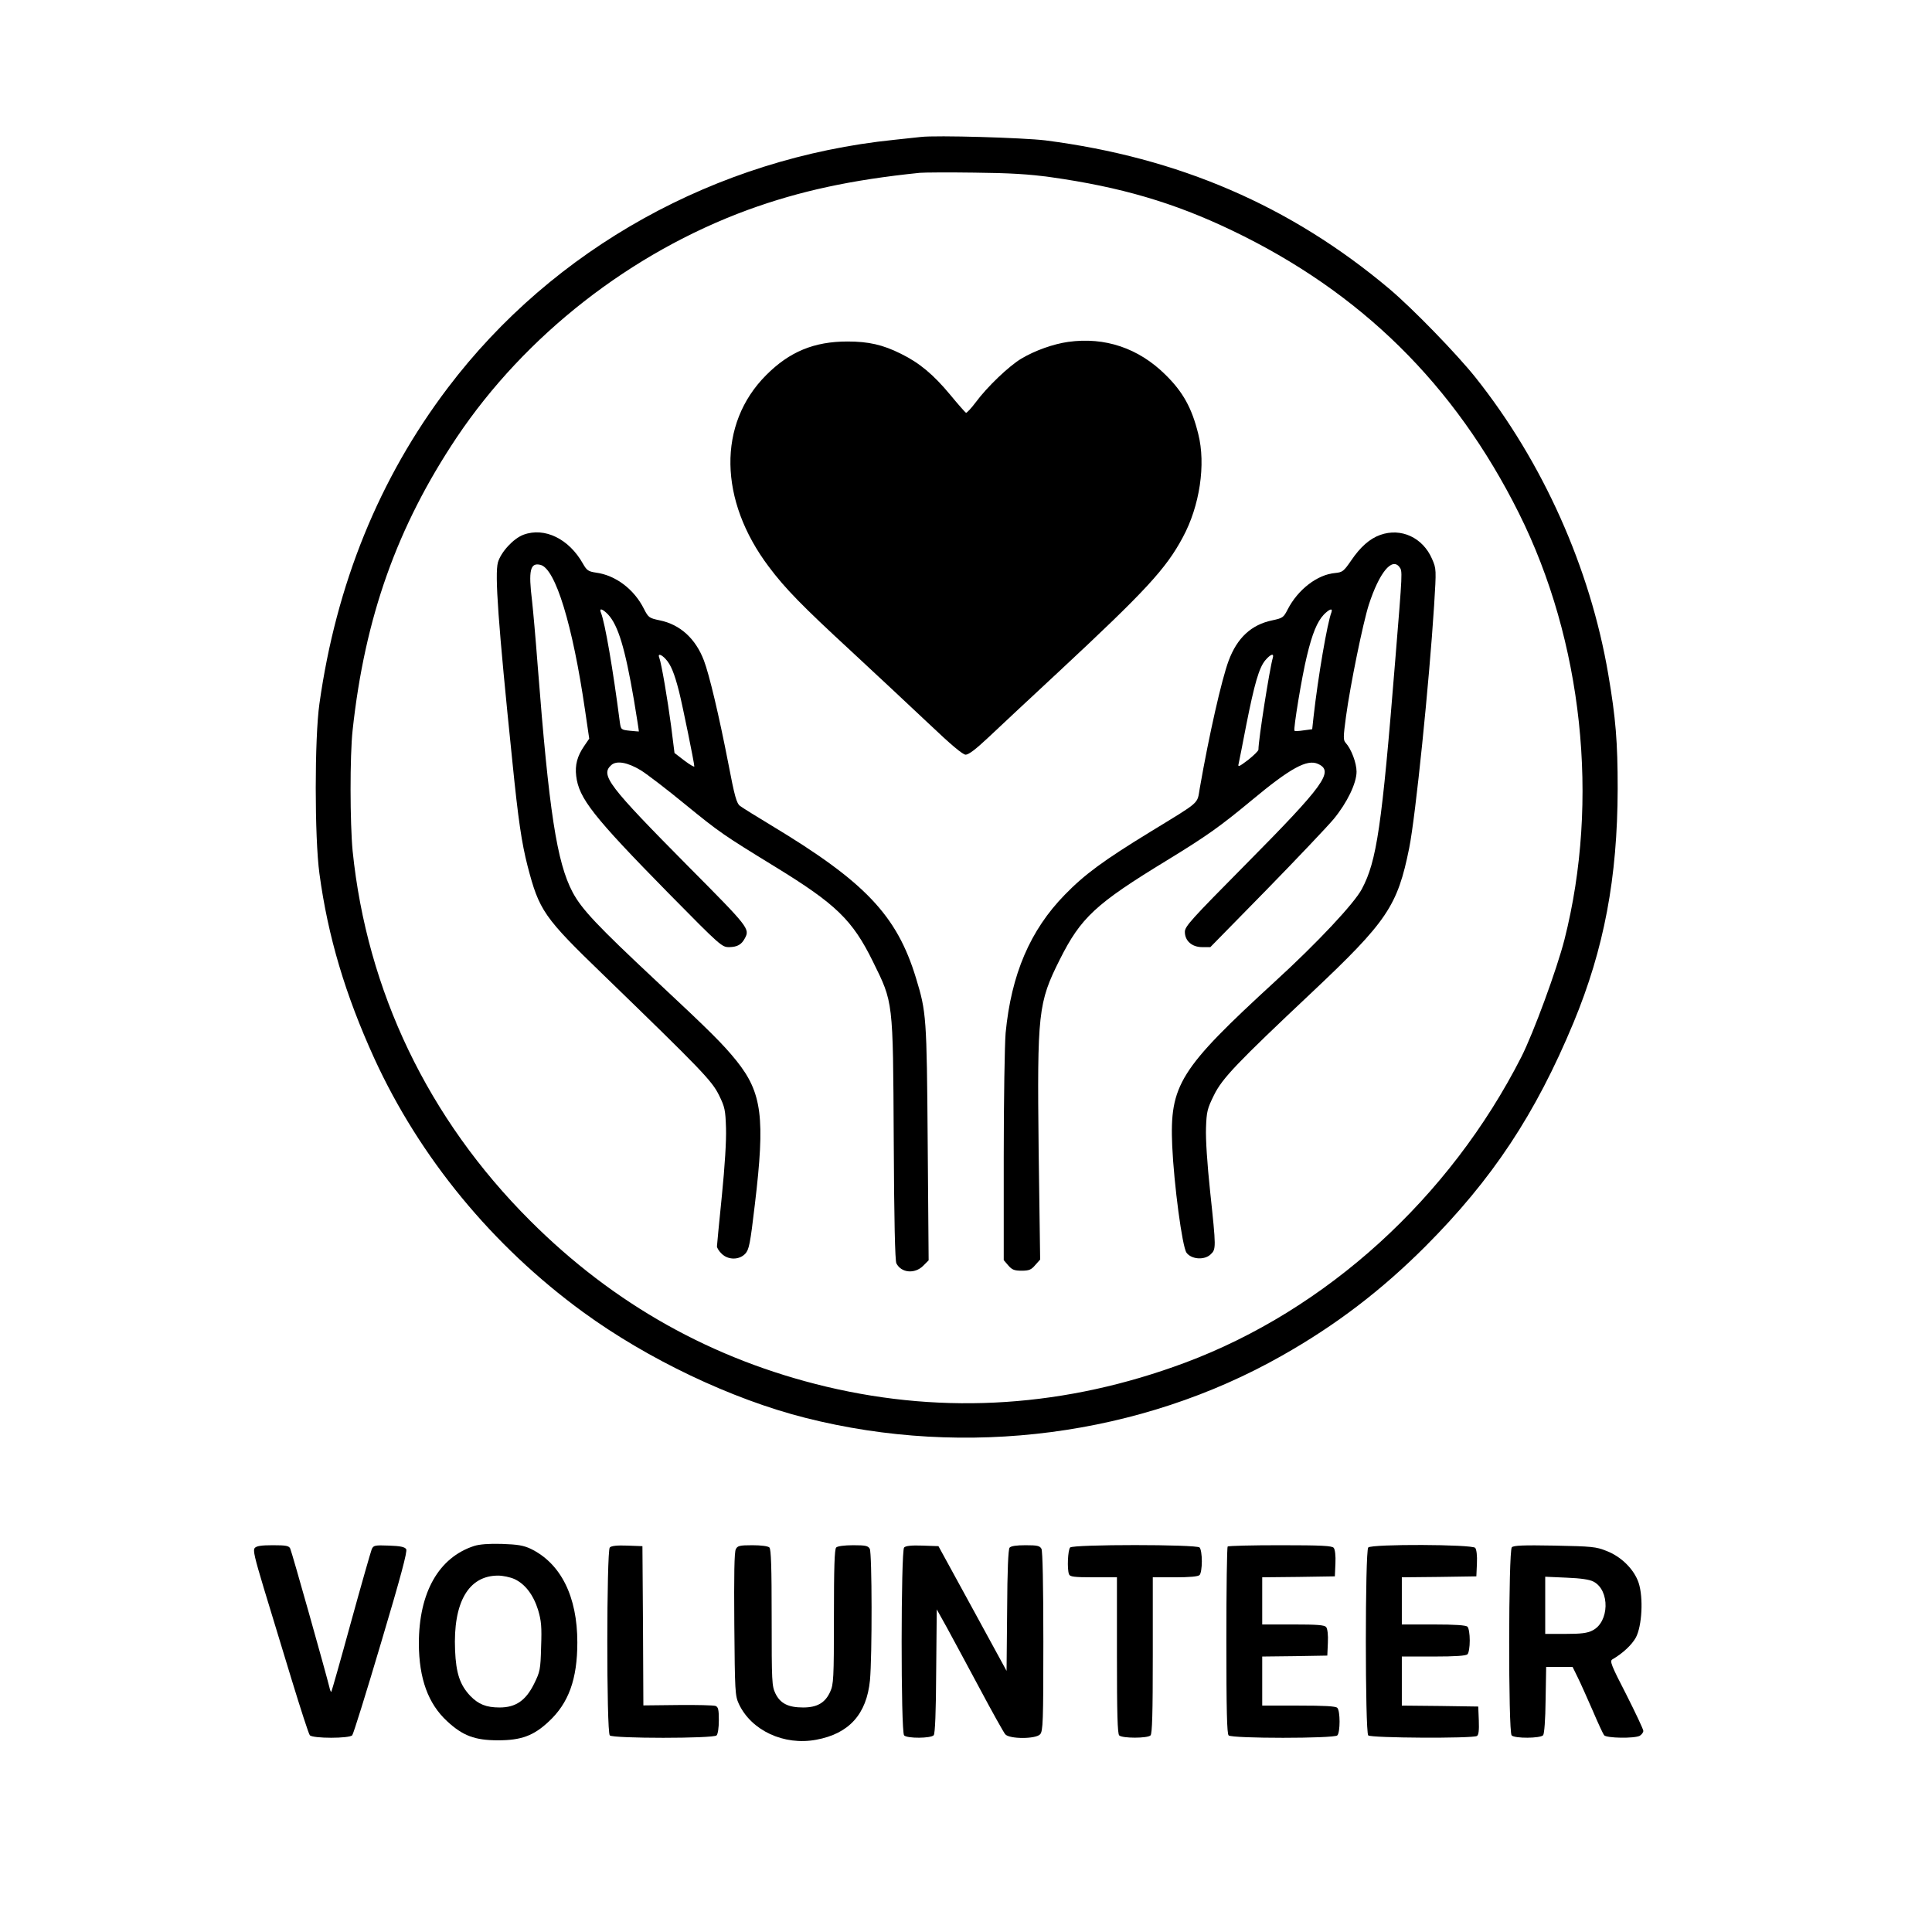 <?xml version="1.0" standalone="no"?>
<!DOCTYPE svg PUBLIC "-//W3C//DTD SVG 20010904//EN"
 "http://www.w3.org/TR/2001/REC-SVG-20010904/DTD/svg10.dtd">
<svg version="1.0" xmlns="http://www.w3.org/2000/svg"
 width="1024pt" height="1024pt" viewBox="0 0 1024 1024"
 preserveAspectRatio="xMidYMid meet">

<g transform="translate(0,1024) scale(0.1,-0.1)"
fill="#000000" stroke="none">
<path d="M4880 9514 c-19 -2 -82 -9 -140 -15 -946 -97 -1807 -576 -2366 -1314
-364 -480 -592 -1041 -681 -1675 -26 -182 -26 -709 0 -900 45 -334 137 -642
291 -980 240 -524 625 -993 1106 -1344 341 -249 787 -462 1179 -561 852 -216
1777 -95 2526 330 285 161 527 346 760 579 355 356 583 700 785 1186 162 391
233 767 234 1240 0 247 -10 373 -50 607 -96 563 -346 1123 -704 1573 -101 126
-331 363 -455 468 -524 441 -1117 697 -1825 788 -117 14 -577 28 -660 18z
m689 -213 c369 -52 651 -134 960 -282 683 -327 1180 -816 1521 -1498 339 -679
429 -1523 242 -2261 -41 -160 -164 -494 -228 -621 -381 -749 -1034 -1342
-1784 -1622 -628 -234 -1267 -277 -1899 -127 -605 144 -1128 437 -1571 880
-541 540 -865 1217 -941 1960 -14 147 -15 504 0 640 65 600 236 1079 552 1552
363 541 922 978 1544 1206 272 99 547 159 910 196 22 2 153 3 290 1 188 -2
288 -8 404 -24z"/>
<path d="M5662 8428 c-78 -11 -175 -45 -249 -89 -65 -39 -180 -148 -242 -232
-24 -32 -47 -56 -51 -55 -4 2 -42 45 -84 96 -89 107 -163 169 -261 217 -96 48
-172 65 -283 65 -177 0 -308 -54 -432 -179 -257 -258 -251 -662 15 -1015 86
-115 178 -209 435 -446 129 -120 314 -292 410 -383 122 -116 182 -166 198
-167 16 0 54 29 120 91 54 51 223 209 377 352 455 424 565 542 654 709 90 166
123 387 82 548 -34 138 -81 223 -175 315 -142 140 -320 200 -514 173z"/>
<path d="M2775 7406 c-54 -20 -120 -92 -136 -147 -17 -63 1 -320 76 -1049 32
-319 50 -437 81 -559 62 -238 85 -272 404 -580 521 -505 573 -559 611 -636 31
-63 34 -79 37 -175 2 -66 -6 -199 -22 -358 -14 -140 -26 -260 -26 -268 0 -8
11 -26 25 -39 34 -34 93 -34 125 0 20 22 26 49 51 262 55 459 38 591 -97 760
-72 89 -138 155 -426 424 -313 293 -395 380 -443 470 -84 159 -125 428 -185
1199 -11 146 -25 301 -30 345 -20 162 -10 205 45 191 79 -20 170 -317 236
-771 l22 -150 -26 -38 c-38 -55 -50 -102 -43 -160 14 -118 89 -214 493 -625
273 -277 279 -282 318 -282 43 1 65 13 83 47 27 50 21 58 -296 377 -429 433
-471 488 -412 541 28 25 86 15 157 -28 32 -20 137 -100 233 -179 185 -151 203
-163 480 -333 321 -197 408 -281 516 -500 109 -222 107 -200 111 -945 2 -432
7 -642 14 -656 26 -51 97 -57 141 -14 l30 30 -5 623 c-5 670 -7 692 -62 873
-101 332 -269 509 -765 808 -80 48 -155 95 -167 104 -19 14 -29 49 -63 227
-49 252 -101 471 -129 544 -44 116 -126 191 -234 213 -56 12 -60 14 -84 61
-52 104 -150 178 -254 192 -41 6 -49 12 -69 47 -74 132 -203 195 -315 154z
m448 -423 c53 -57 90 -178 137 -453 15 -91 27 -166 26 -167 0 0 -22 1 -48 4
-47 5 -47 6 -53 47 -36 278 -78 524 -100 579 -11 26 8 21 38 -10z m305 -236
c27 -29 46 -74 71 -172 19 -76 81 -379 81 -397 0 -5 -24 9 -53 31 l-52 40 -18
143 c-18 136 -51 332 -63 363 -9 22 10 18 34 -8z"/>
<path d="M7316 7405 c-56 -20 -105 -63 -154 -135 -40 -58 -46 -63 -85 -67 -95
-8 -198 -88 -252 -193 -22 -43 -26 -46 -82 -58 -111 -23 -186 -93 -231 -214
-37 -99 -104 -395 -153 -676 -15 -86 9 -65 -264 -232 -245 -150 -346 -224
-451 -332 -184 -188 -284 -422 -314 -733 -5 -61 -10 -355 -10 -657 l0 -547 24
-28 c20 -23 32 -28 71 -28 39 0 51 5 72 30 l26 29 -8 581 c-8 728 -3 780 112
1009 112 223 189 295 568 526 214 131 281 179 450 319 203 169 293 219 351
192 86 -39 35 -110 -388 -537 -284 -287 -318 -324 -318 -353 0 -48 38 -81 92
-81 l43 0 299 305 c164 168 323 336 354 373 72 87 122 191 122 252 0 46 -28
120 -57 152 -14 15 -14 29 1 140 23 169 90 496 121 593 55 169 122 252 162
200 17 -23 17 -17 -22 -495 -71 -882 -98 -1064 -177 -1212 -40 -76 -236 -285
-458 -488 -509 -467 -561 -550 -547 -874 9 -201 53 -536 76 -566 26 -35 94
-40 127 -9 30 28 30 33 -2 333 -16 151 -24 277 -22 337 3 88 7 103 42 174 44
90 122 171 518 544 401 378 455 459 517 766 34 169 106 877 132 1285 12 194
12 195 -11 248 -49 113 -164 166 -274 127z m-259 -410 c-22 -56 -71 -342 -95
-555 l-7 -65 -45 -6 c-25 -4 -47 -5 -49 -2 -7 6 39 288 66 397 28 117 54 181
90 219 29 29 48 36 40 12z m-311 -242 c-17 -59 -76 -433 -76 -486 0 -7 -25
-31 -55 -55 -49 -37 -55 -39 -50 -20 3 13 21 104 40 203 44 222 68 305 101
345 28 33 48 40 40 13z"/>
<path d="M2513 2046 c-188 -61 -293 -247 -293 -518 1 -185 49 -318 150 -411
83 -77 147 -101 270 -101 122 0 188 24 268 99 106 98 152 225 152 420 0 243
-87 418 -247 496 -39 18 -68 23 -153 26 -69 2 -119 -2 -147 -11z m213 -175
c57 -26 101 -84 126 -164 17 -58 20 -88 16 -196 -3 -121 -6 -132 -37 -195 -44
-89 -97 -126 -183 -126 -71 0 -112 17 -155 61 -55 58 -76 120 -81 242 -11 254
71 396 228 396 25 0 63 -8 86 -18z"/>
<path d="M1350 2035 c-10 -12 0 -52 48 -212 33 -109 99 -326 147 -483 48 -157
91 -290 97 -297 15 -18 212 -18 225 0 6 6 75 228 153 491 105 352 140 484 133
495 -8 12 -31 17 -92 19 -76 3 -82 1 -91 -20 -5 -13 -55 -187 -110 -387 -55
-201 -102 -366 -104 -368 -2 -2 -7 9 -10 24 -20 81 -200 721 -208 736 -7 14
-23 17 -92 17 -61 0 -87 -4 -96 -15z"/>
<path d="M3232 2038 c-17 -17 -18 -978 0 -996 17 -17 549 -17 566 0 7 7 12 41
12 80 0 56 -3 70 -17 76 -10 4 -100 6 -200 5 l-183 -2 -2 422 -3 422 -80 3
c-54 2 -84 -1 -93 -10z"/>
<path d="M3900 2029 c-8 -14 -10 -136 -8 -397 3 -360 4 -379 24 -423 66 -141
239 -222 410 -190 174 32 267 135 285 315 12 130 11 673 -1 697 -9 16 -22 19
-88 19 -47 0 -83 -5 -90 -12 -9 -9 -12 -105 -12 -368 0 -328 -2 -358 -20 -397
-26 -58 -69 -83 -143 -83 -79 0 -121 21 -147 74 -19 40 -20 60 -20 402 0 267
-3 363 -12 372 -7 7 -43 12 -90 12 -68 0 -79 -3 -88 -21z"/>
<path d="M4792 2038 c-17 -17 -18 -978 0 -996 17 -17 142 -16 157 1 7 9 12
120 13 341 l3 326 54 -97 c29 -54 108 -199 174 -323 66 -124 127 -233 135
-242 22 -26 162 -26 185 0 15 17 17 65 17 491 0 306 -4 479 -10 492 -9 16 -22
19 -84 19 -49 0 -77 -4 -85 -13 -7 -9 -12 -118 -13 -334 l-3 -319 -180 330
-181 331 -84 3 c-58 2 -89 -1 -98 -10z"/>
<path d="M5672 2038 c-12 -12 -17 -114 -6 -142 5 -13 26 -16 130 -16 l124 0 0
-413 c0 -308 3 -416 12 -425 16 -16 150 -16 166 0 9 9 12 117 12 425 l0 413
118 0 c78 0 122 4 130 12 7 7 12 39 12 73 0 34 -5 66 -12 73 -17 17 -669 17
-686 0z"/>
<path d="M6507 2043 c-4 -3 -7 -227 -7 -498 0 -368 3 -494 12 -503 17 -17 559
-17 576 0 16 16 16 130 0 146 -9 9 -68 12 -205 12 l-193 0 0 130 0 130 173 2
172 3 3 68 c2 42 -2 74 -9 83 -9 11 -46 14 -175 14 l-164 0 0 125 0 125 193 2
192 3 3 68 c2 42 -2 74 -9 83 -9 11 -62 14 -284 14 -149 0 -275 -3 -278 -7z"/>
<path d="M7252 2038 c-17 -17 -17 -979 0 -996 14 -14 554 -17 576 -3 9 5 12
29 10 82 l-3 74 -202 3 -203 2 0 130 0 130 168 0 c117 0 172 4 180 12 7 7 12
39 12 73 0 34 -5 66 -12 73 -8 8 -63 12 -180 12 l-168 0 0 125 0 125 198 2
197 3 3 68 c2 42 -2 74 -9 83 -16 19 -548 21 -567 2z"/>
<path d="M8013 2039 c-18 -18 -19 -979 -1 -997 17 -17 152 -16 167 1 6 8 12
80 13 188 l3 174 70 0 70 0 27 -55 c15 -30 50 -109 79 -175 28 -66 56 -126 61
-132 13 -16 161 -18 189 -3 10 6 19 18 19 26 0 8 -41 95 -90 192 -81 157 -89
178 -74 187 55 32 102 76 124 115 33 61 41 212 15 291 -24 71 -92 139 -171
169 -54 22 -78 24 -274 28 -166 3 -218 1 -227 -9z m433 -182 c88 -46 84 -215
-6 -259 -27 -14 -60 -18 -142 -18 l-108 0 0 151 0 152 113 -5 c77 -3 122 -10
143 -21z"/>
</g>
</svg>
